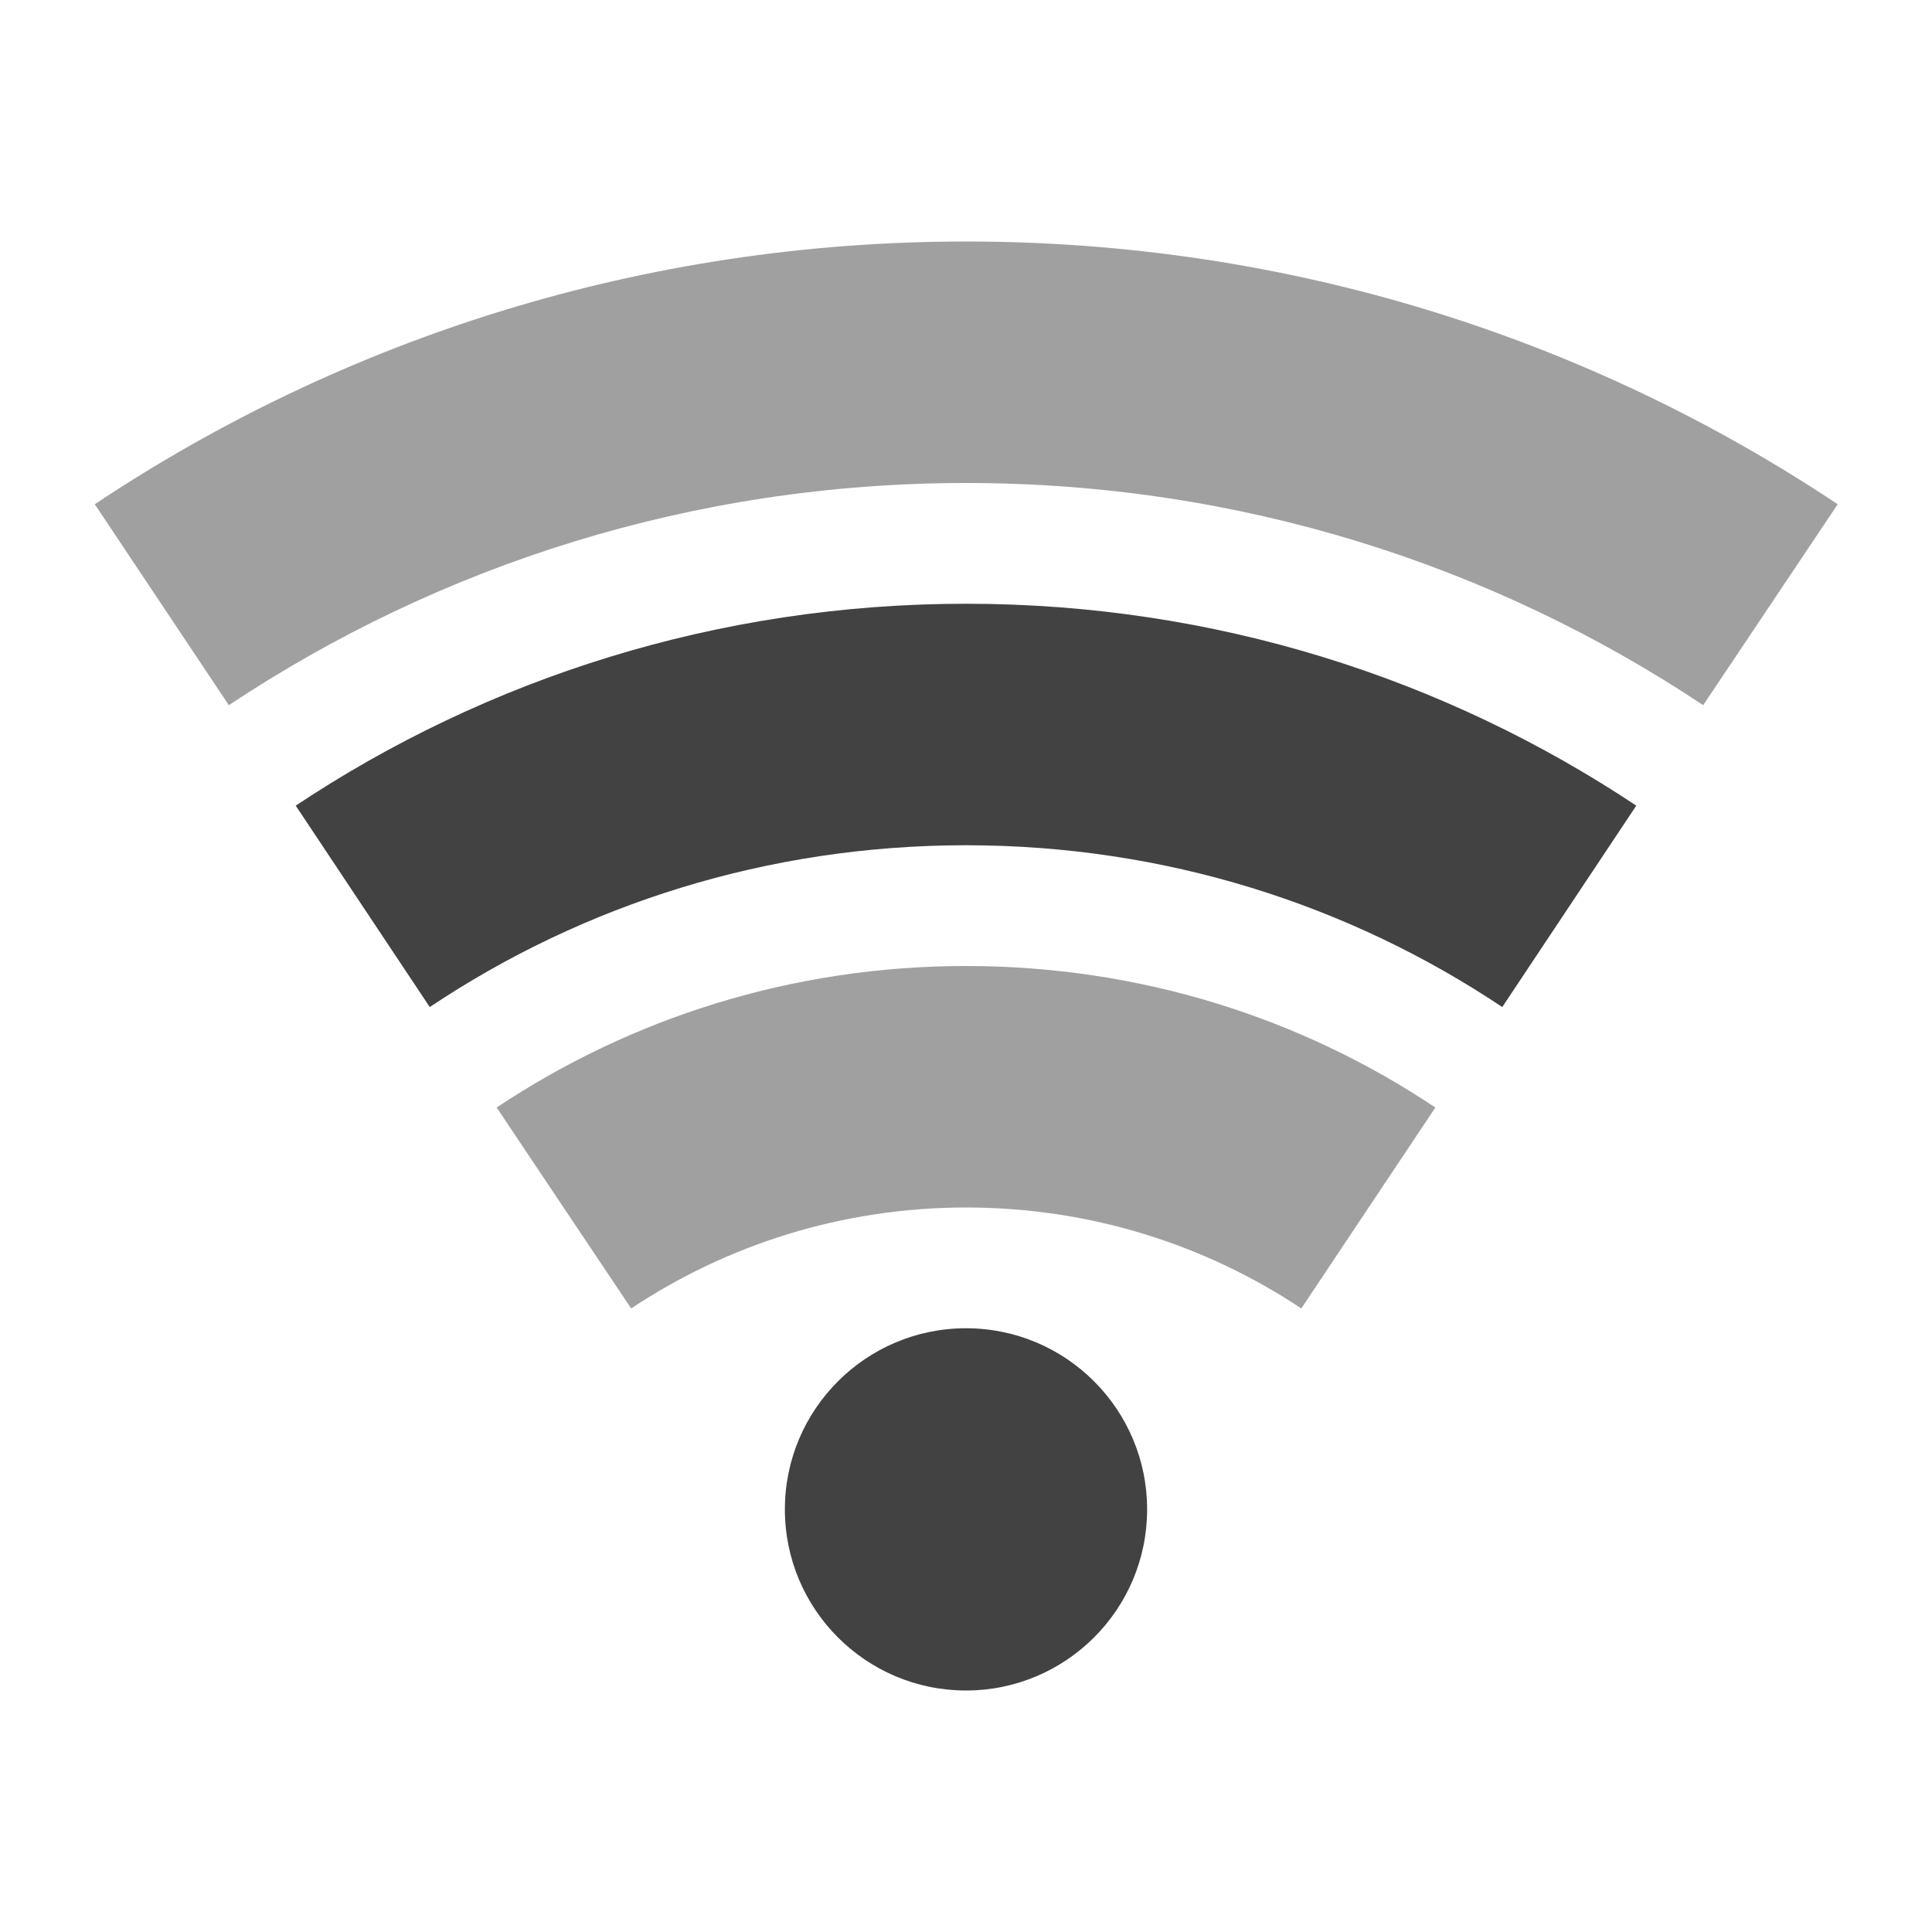 
<svg xmlns="http://www.w3.org/2000/svg" xmlns:xlink="http://www.w3.org/1999/xlink" width="16px" height="16px" viewBox="0 0 16 16" version="1.1">
<g id="surface1">
<defs>
  <style id="current-color-scheme" type="text/css">
   .ColorScheme-Text { color:#424242; } .ColorScheme-Highlight { color:#eeeeee; }
  </style>
 </defs>
<path style="fill:currentColor;fill-opacity:0.5" class="ColorScheme-Text" d="M 8 2 C 5.328 2 2.848 2.801 0.785 4.176 L 1.895 5.84 C 3.641 4.68 5.738 4 8 4 C 10.266 4 12.363 4.68 14.105 5.84 L 15.219 4.176 C 13.156 2.801 10.676 2 8 2 Z M 8 8 C 6.562 8 5.227 8.43 4.113 9.172 L 5.227 10.836 C 6.02 10.309 6.973 10 8 10 C 9.031 10 9.984 10.309 10.777 10.836 L 11.887 9.172 C 10.777 8.43 9.441 8 8 8 Z M 8 8 "/>
<defs>
  <style id="current-color-scheme" type="text/css">
   .ColorScheme-Text { color:#424242; } .ColorScheme-Highlight { color:#eeeeee; }
  </style>
 </defs>
<path style="fill:currentColor" class="ColorScheme-Text" d="M 8 5 C 5.945 5 4.035 5.617 2.449 6.672 L 3.559 8.34 C 4.828 7.492 6.355 7 8 7 C 9.648 7 11.172 7.492 12.441 8.34 L 13.551 6.672 C 11.965 5.617 10.059 5 8 5 Z M 8 11 C 7.172 11 6.5 11.672 6.5 12.5 C 6.5 13.328 7.172 14 8 14 C 8.828 14 9.5 13.328 9.5 12.5 C 9.5 11.672 8.828 11 8 11 Z M 8 11 "/>
</g>
</svg>
